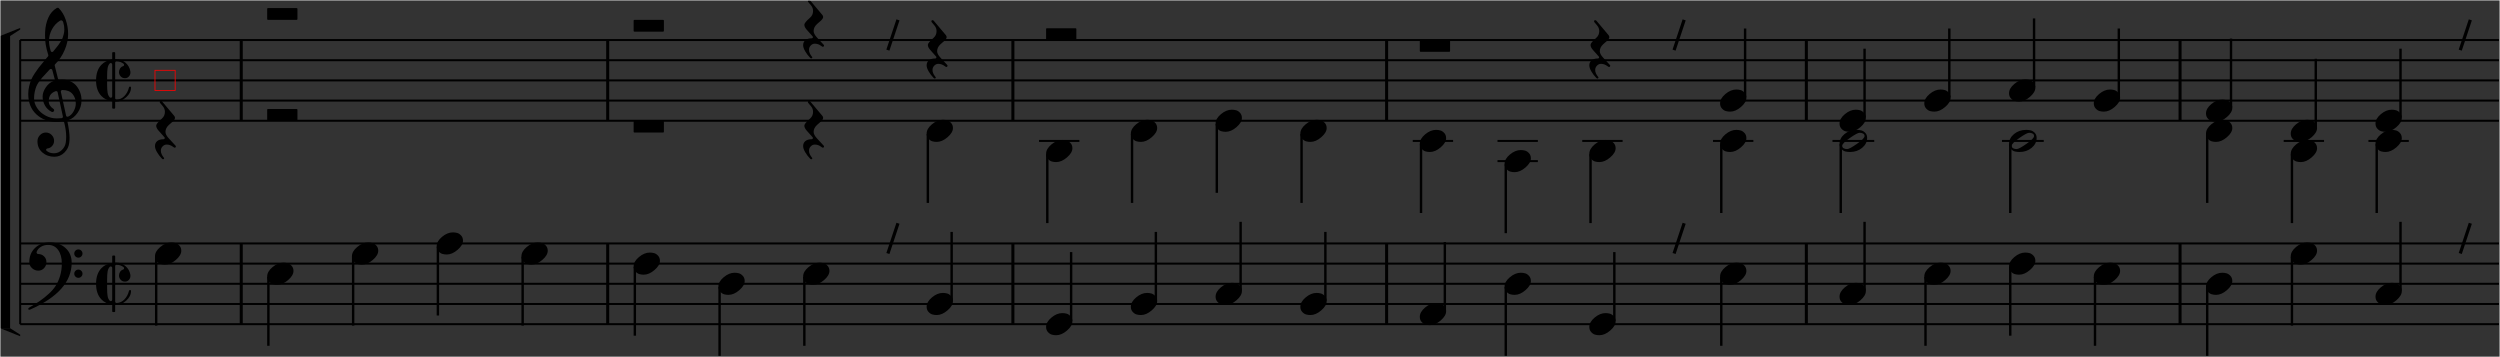 <svg xmlns="http://www.w3.org/2000/svg" xmlns:xlink="http://www.w3.org/1999/xlink" width="3097.25" height="442.386" viewBox="0 0 3097.25 442.386">
    <rect x="0" y="0" width="3097.25" height="442.386" fill="#333333" stroke="none"/>
    <line x1="25" y1="49.6" x2="25" y2="401.6" stroke="black" stroke-width="2.5"/>
    <rect x="0" y="44.6" width="12.5" height="362" fill="black"/>
    <path d="M 0 44.6 L 25 34.6 L 25 36.6 L 12.5 44.6 " fill="black"/>
    <path d="M 0 406.6 L 25 416.6 L 25 414.6 L 12.5 406.6 " fill="black"/>
    <line x1="25" y1="49.6" x2="3096" y2="49.6" stroke="black" stroke-width="2.5"/>
    <line x1="25" y1="74.6" x2="3096" y2="74.6" stroke="black" stroke-width="2.5"/>
    <line x1="25" y1="99.6" x2="3096" y2="99.6" stroke="black" stroke-width="2.5"/>
    <line x1="25" y1="124.6" x2="3096" y2="124.6" stroke="black" stroke-width="2.5"/>
    <line x1="25" y1="149.6" x2="3096" y2="149.6" stroke="black" stroke-width="2.5"/>
    <line x1="25" y1="301.6" x2="3096" y2="301.6" stroke="black" stroke-width="2.5"/>
    <line x1="25" y1="326.6" x2="3096" y2="326.6" stroke="black" stroke-width="2.5"/>
    <line x1="25" y1="351.6" x2="3096" y2="351.6" stroke="black" stroke-width="2.5"/>
    <line x1="25" y1="376.6" x2="3096" y2="376.6" stroke="black" stroke-width="2.5"/>
    <line x1="25" y1="401.6" x2="3096" y2="401.6" stroke="black" stroke-width="2.5"/>
    <path d="M 59.8 68.1 Q 57.5 60.8 56.6 55.1 Q 55.8 50.3 55.8 43.9 Q 55.8 41.7 55.9 39.5 Q 56.3 30 59.8 22.05 Q 63.3 14.1 70.3 9.9 Q 70.8 9.6 71.6 9.6 Q 72.3 9.6 72.8 10.1 Q 78.4 15.7 81.4 24.4 Q 84.4 33.1 84.4 42 Q 84.4 52.3 80 62.2 Q 75.8 72.1 68.2 79.7 Q 67.6 80.3 67.8 81.3 L 71.8 97.3 Q 72.1 98.9 73.8 98.7 Q 75.4 98.5 76.9 98.5 Q 82.7 98.5 87.4 100.8 Q 92.1 103.1 95 106.8 Q 97.9 110.5 99.45 114.95 Q 101 119.4 101 124.1 Q 101 132.7 96.2 139.65 Q 91.4 146.6 84.7 148.8 Q 83.3 149.3 83.6 150.9 Q 86.1 162.7 86.2 170.8 Q 86.2 173.9 85.8 176.9 Q 85 183.8 79.8 189 Q 74.6 194.2 67.4 194.2 Q 58.6 194.2 52.5 188.9 Q 46.4 183.6 46.4 175 Q 46.4 170.6 49.5 167.4 Q 52.6 164.2 56.8 164.2 Q 61.1 164.2 64.05 167.25 Q 67 170.3 67 174.5 Q 67 178.1 64.6 180.8 Q 62.2 183.6 58.8 183.9 Q 57.6 184 57.2 185.1 Q 56.8 186.2 58 187.1 Q 61.6 189.9 66.8 189.9 Q 72.5 189.9 76.65 185.8 Q 80.8 181.7 81.5 176.5 Q 82 172.9 82 169.3 Q 82 161.5 79.6 152 Q 79.2 150.3 77.4 150.5 Q 73.4 151 70 151 Q 55.2 151 45.1 141.7 Q 35 132.4 35 116.4 Q 35 111.5 36.15 106.75 Q 37.3 102 38.75 98.55 Q 40.2 95.1 43.25 90.55 Q 46.3 86 48.15 83.6 Q 50 81.2 54 76.45 Q 58 71.7 59.5 69.8 Q 60.1 69.1 59.8 68.1 Z M 75.4 113.8 L 81.9 143.3 Q 82.2 144.6 83.7 144.6 Q 84.1 144.6 84.4 144.5 Q 88.5 142.8 91.2 137.9 Q 93.9 133 93.9 128.2 Q 93.9 121.2 89.8 116.4 Q 85.6 111.5 77.2 111.5 Q 76.5 111.5 75.95 112.05 Q 75.4 112.6 75.4 113.3 Q 75.3 113.6 75.4 113.8 Z M 61.6 86 Q 60 87.8 56.85 91.15 Q 53.7 94.5 52.15 96.25 Q 50.6 98 48.35 101.2 Q 46.1 104.4 45 107.1 Q 43.9 109.8 43.05 113.7 Q 42.2 117.6 42.2 122 Q 42.2 128.1 45.95 133.8 Q 49.7 139.5 56.25 143.1 Q 62.8 146.7 70.3 146.7 Q 73 146.7 76.3 146.4 Q 77.1 146.3 77.6 145.65 Q 78.1 145 77.9 144.2 L 71.4 114.3 Q 71.1 112.9 69.5 112.9 Q 69.2 112.9 68.8 113 Q 64.2 114.7 62.3 117.8 Q 60.4 120.9 60.4 125.6 Q 60.4 131.1 66.4 135.1 Q 67.1 135.6 67.1 136.6 Q 67.1 137.4 66.45 138.1 Q 65.8 138.8 64.9 138.8 Q 64.4 138.8 64 138.6 Q 58.3 135.6 55.55 130.45 Q 52.8 125.3 52.8 119.6 Q 52.8 114.1 56.75 108.25 Q 60.7 102.4 66.6 100.2 Q 68.1 99.6 67.8 98.1 L 64.8 86.8 Q 64.6 85.7 63.4 85.5 Q 62.2 85.3 61.6 86 Z M 78.4 27.8 Q 77.6 25.2 75.7 25.2 Q 75.1 25.2 74.6 25.5 Q 68.2 29.3 64.45 36.2 Q 60.7 43.1 60.7 50.8 Q 60.7 55.8 62.8 63.1 Q 63.1 64.2 64.3 64.4 Q 65.3 64.5 66 63.7 Q 66.3 63.3 68.85 60.15 Q 71.4 57 72.2 55.95 Q 73 54.9 74.9 51.95 Q 76.8 49 77.55 47.05 Q 78.3 45.1 79 42.2 Q 79.7 39.3 79.7 36.4 Q 79.7 32.2 78.4 27.8 Z " fill="black"/>
    <path d="M 92 339.1 Q 92 337 93.5 335.5 Q 95 334 97.1 334 Q 99.2 334 100.7 335.5 Q 102.2 337 102.2 339.1 Q 102.2 341.2 100.7 342.7 Q 99.2 344.2 97.1 344.2 Q 95 344.2 93.5 342.7 Q 92 341.2 92 339.1 Z M 92 314.1 Q 92 312 93.5 310.5 Q 95 309 97.1 309 Q 99.2 309 100.7 310.5 Q 102.2 312 102.2 314.1 Q 102.2 316.2 100.7 317.7 Q 99.2 319.2 97.1 319.2 Q 95 319.2 93.5 317.7 Q 92 316.2 92 314.1 Z M 47.2 314.7 Q 51.7 314.7 54.6 317.6 Q 57.5 320.5 57.5 324.7 Q 57.5 329.1 54.6 332.2 Q 51.7 335.3 47.5 335.3 Q 43 335.3 39.65 332.2 Q 36.3 329.1 36.3 324.7 Q 36.3 313.9 43.5 307.1 Q 50.7 300.3 61.4 300.3 Q 73.5 300.3 81.15 307.25 Q 88.8 314.2 88.8 325.4 Q 88.8 360.8 37.4 383.5 Q 36.7 383.8 36.3 383.8 Q 35 383.8 35 382.5 Q 35 381.8 36.3 381 Q 44.3 376.3 49.55 372.7 Q 54.8 369.1 60.4 364 Q 66 358.9 69.2 353.75 Q 72.4 348.6 74.5 341.6 Q 76.6 334.6 76.6 326.4 Q 76.6 316 72.05 309.7 Q 67.5 303.4 59.6 303.4 Q 54.8 303.4 50.9 305.65 Q 47 307.9 45.5 311.8 Q 45.1 313.1 45.6 313.8 Q 46.3 314.7 47.2 314.7 Z " fill="black"/>
    <path d="M 144.6 123.4 Q 150.1 123.2 154.2 118.9 Q 158.3 114.6 159.8 108.3 Q 160.1 107.3 161 107.3 Q 162.3 107.3 162.3 108.5 Q 162.3 115.2 156.25 120.55 Q 150.2 125.9 144 125.9 Q 143.8 125.9 143.35 125.85 Q 142.9 125.8 142.7 125.8 L 142.7 133.6 Q 142.7 134.6 141.7 134.6 L 140 134.6 Q 139 134.6 139 133.6 L 139 125.5 Q 130.6 124.2 125.6 118.9 Q 119 112 119 99.6 Q 119 87.2 125.6 80.3 Q 130.6 75 139 73.7 L 139 65.6 Q 139 64.6 140 64.6 L 141.7 64.6 Q 142.7 64.6 142.7 65.6 L 142.7 73.4 L 144 73.4 Q 150.5 73.4 155.45 77.65 Q 160.4 81.9 161.5 88.4 Q 161.6 88.9 161.6 89.7 Q 161.6 92.7 159.65 94.8 Q 157.7 96.9 154.9 96.9 Q 151.5 96.9 149.45 94.55 Q 147.4 92.2 147.4 89.4 Q 147.4 87 148.75 84.85 Q 150.1 82.7 152.4 82 Q 153.6 81.7 153.7 80.7 Q 153.9 79.6 153 78.9 Q 149.2 76.1 144.5 75.9 Q 143.7 75.9 143.2 76.4 Q 142.7 76.9 142.7 77.7 L 142.7 121.6 Q 142.7 122.4 143.2 122.9 Q 143.7 123.4 144.6 123.4 Z M 139 119.3 L 139 79.9 Q 139 78.7 137.9 78.2 Q 136.7 77.7 135.9 78.7 Q 133.9 80.8 133.3 84.5 Q 132.7 88.2 132.7 94.5 L 132.7 99.6 L 132.7 104.7 Q 132.7 111 133.3 114.7 Q 133.9 118.4 135.9 120.5 Q 136.8 121.4 137.9 121 Q 139 120.5 139 119.3 Z " fill="black"/>
    <path d="M 144.6 375.4 Q 150.1 375.2 154.2 370.9 Q 158.3 366.6 159.8 360.3 Q 160.1 359.3 161 359.3 Q 162.3 359.3 162.3 360.5 Q 162.3 367.2 156.25 372.55 Q 150.2 377.9 144 377.9 Q 143.8 377.9 143.35 377.85 Q 142.9 377.8 142.7 377.8 L 142.7 385.6 Q 142.7 386.6 141.7 386.6 L 140 386.6 Q 139 386.6 139 385.6 L 139 377.5 Q 130.6 376.2 125.6 370.9 Q 119 364 119 351.6 Q 119 339.2 125.6 332.3 Q 130.6 327 139 325.7 L 139 317.6 Q 139 316.6 140 316.6 L 141.7 316.6 Q 142.7 316.6 142.7 317.6 L 142.7 325.4 L 144 325.4 Q 150.5 325.4 155.45 329.65 Q 160.4 333.9 161.5 340.4 Q 161.6 340.9 161.6 341.7 Q 161.6 344.7 159.65 346.8 Q 157.7 348.9 154.9 348.9 Q 151.5 348.9 149.45 346.55 Q 147.4 344.2 147.4 341.4 Q 147.4 339 148.75 336.85 Q 150.1 334.7 152.4 334 Q 153.6 333.7 153.7 332.7 Q 153.9 331.6 153 330.9 Q 149.2 328.1 144.5 327.9 Q 143.7 327.9 143.2 328.4 Q 142.7 328.9 142.7 329.7 L 142.7 373.6 Q 142.7 374.4 143.2 374.9 Q 143.7 375.4 144.6 375.4 Z M 139 371.3 L 139 331.9 Q 139 330.7 137.9 330.2 Q 136.7 329.7 135.9 330.7 Q 133.9 332.8 133.3 336.5 Q 132.7 340.2 132.7 346.5 L 132.7 351.6 L 132.7 356.7 Q 132.7 363 133.3 366.7 Q 133.9 370.4 135.9 372.5 Q 136.8 373.4 137.9 373 Q 139 372.5 139 371.3 Z " fill="black"/>
    <rect x="192" y="87.1" width="25" height="25" stroke="red" stroke-width="1" fill="none"/>
    <path d="M 202.5 172.5 Q 203.2 172.5 203.65 172.05 Q 204.1 171.6 204.1 171 Q 204.1 170.4 203.7 170 L 196.5 161.9 Q 193.5 158.5 193.5 155.6 Q 193.5 153.1 200.6 146.9 Q 204.3 143.6 204.3 138.6 Q 204.3 134.7 201.8 131.7 L 198.3 127.5 Q 197.9 127 197.9 126.5 Q 197.9 125 199.3 125 Q 200.2 125 200.8 125.7 L 215.8 143.5 Q 216.8 144.7 216.8 146 Q 216.8 147.1 216 148.3 Q 215.2 149.5 214.3 150.35 Q 213.4 151.2 211.65 152.65 Q 209.9 154.1 209.2 154.8 Q 205 158.7 205 163.4 Q 205 167 209.1 171.4 L 217.5 180.5 Q 217.9 180.9 217.9 181.5 Q 217.9 182.1 217.45 182.55 Q 217 183 216.5 183 Q 215.8 183 214.4 181.9 Q 210.7 179.1 206.5 179.1 Q 203.6 179.1 201.45 181.35 Q 199.3 183.6 199.3 186.5 Q 199.3 187.8 199.5 188.85 Q 199.7 189.9 200.25 191 Q 200.8 192.1 201 192.5 Q 201.2 192.9 202.1 194.15 Q 203 195.4 203.1 195.5 Q 203.4 195.9 203.3 196.4 Q 203.2 196.9 202.75 197.15 Q 202.3 197.4 201.8 197.3 Q 201.3 197.2 200.5 196.4 Q 197.1 192.9 194.55 188.55 Q 192 184.2 192 181 Q 192 177.1 194.75 174.8 Q 197.5 172.5 202.5 172.5 Z " fill="black"/>
    <path d="M 192 317.5 Q 192 311.5 198.6 305.95 Q 205.2 300.4 212.1 300.4 Q 214.9 300.4 217.45 301.1 Q 220 301.8 222.3 304.3 Q 224.6 306.8 224.6 310.7 Q 224.6 316.2 217.9 322 Q 211.2 327.8 204.5 327.8 Q 201.7 327.8 199.15 327.1 Q 196.6 326.4 194.3 323.9 Q 192 321.4 192 317.5 Z " fill="black"/>
    <rect x="297" y="49.6" width="3.75" height="100" fill="black"/>
    <rect x="297" y="301.6" width="3.75" height="100" fill="black"/>
    <path d="M 367.5 24.6 L 332 24.6 Q 331 24.6 331 23.6 L 331 11 Q 331 10 332 10 L 367.5 10 Q 368.5 10 368.5 11 L 368.5 23.6 Q 368.5 24.6 367.5 24.6 Z " fill="black"/>
    <path d="M 367.5 149.6 L 332 149.6 Q 331 149.6 331 148.6 L 331 136 Q 331 135 332 135 L 367.5 135 Q 368.5 135 368.5 136 L 368.5 148.6 Q 368.5 149.6 367.5 149.6 Z " fill="black"/>
    <path d="M 331 342.5 Q 331 336.5 337.6 330.95 Q 344.2 325.4 351.1 325.4 Q 353.9 325.4 356.45 326.1 Q 359 326.8 361.3 329.3 Q 363.6 331.8 363.6 335.7 Q 363.6 341.2 356.9 347 Q 350.2 352.8 343.5 352.8 Q 340.7 352.8 338.15 352.1 Q 335.6 351.4 333.3 348.9 Q 331 346.4 331 342.5 Z " fill="black"/>
    <path d="M 436 317.5 Q 436 311.5 442.6 305.95 Q 449.2 300.4 456.1 300.4 Q 458.9 300.4 461.45 301.1 Q 464 301.8 466.3 304.3 Q 468.6 306.8 468.6 310.7 Q 468.6 316.2 461.9 322 Q 455.2 327.8 448.5 327.8 Q 445.7 327.8 443.15 327.1 Q 440.6 326.4 438.3 323.9 Q 436 321.4 436 317.5 Z " fill="black"/>
    <path d="M 541 305 Q 541 299 547.6 293.45 Q 554.2 287.9 561.1 287.9 Q 563.9 287.9 566.45 288.6 Q 569 289.3 571.3 291.8 Q 573.6 294.3 573.6 298.2 Q 573.6 303.7 566.9 309.5 Q 560.2 315.3 553.5 315.3 Q 550.7 315.3 548.15 314.6 Q 545.6 313.9 543.3 311.4 Q 541 308.9 541 305 Z " fill="black"/>
    <path d="M 646 317.5 Q 646 311.5 652.6 305.95 Q 659.2 300.4 666.1 300.4 Q 668.9 300.4 671.45 301.1 Q 674 301.8 676.3 304.3 Q 678.6 306.8 678.6 310.7 Q 678.6 316.2 671.9 322 Q 665.2 327.8 658.5 327.8 Q 655.7 327.8 653.15 327.1 Q 650.6 326.4 648.3 323.9 Q 646 321.4 646 317.5 Z " fill="black"/>
    <rect x="751" y="49.6" width="3.75" height="100" fill="black"/>
    <rect x="751" y="301.6" width="3.75" height="100" fill="black"/>
    <path d="M 821.5 39.2 L 786 39.2 Q 785 39.2 785 38.2 L 785 25.6 Q 785 24.6 786 24.6 L 821.5 24.6 Q 822.5 24.6 822.5 25.6 L 822.5 38.2 Q 822.5 39.2 821.5 39.2 Z " fill="black"/>
    <path d="M 821.5 164.2 L 786 164.2 Q 785 164.2 785 163.2 L 785 150.6 Q 785 149.6 786 149.6 L 821.5 149.6 Q 822.5 149.6 822.5 150.6 L 822.5 163.2 Q 822.5 164.2 821.5 164.2 Z " fill="black"/>
    <path d="M 785 330 Q 785 324 791.6 318.45 Q 798.2 312.9 805.1 312.9 Q 807.9 312.9 810.45 313.6 Q 813 314.3 815.3 316.8 Q 817.6 319.3 817.6 323.2 Q 817.6 328.7 810.9 334.5 Q 804.2 340.3 797.5 340.3 Q 794.7 340.3 792.15 339.6 Q 789.6 338.9 787.3 336.4 Q 785 333.9 785 330 Z " fill="black"/>
    <path d="M 890 355 Q 890 349 896.6 343.45 Q 903.2 337.9 910.1 337.9 Q 912.9 337.9 915.45 338.6 Q 918 339.3 920.3 341.8 Q 922.6 344.3 922.6 348.2 Q 922.6 353.7 915.9 359.5 Q 909.2 365.3 902.5 365.3 Q 899.7 365.3 897.15 364.6 Q 894.6 363.9 892.3 361.4 Q 890 358.9 890 355 Z " fill="black"/>
    <path d="M 1005.5 47.5 Q 1006.2 47.5 1006.65 47.05 Q 1007.1 46.6 1007.1 46 Q 1007.1 45.4 1006.7 45 L 999.5 36.9 Q 996.5 33.5 996.5 30.6 Q 996.5 28.1 1003.6 21.9 Q 1007.3 18.6 1007.3 13.6 Q 1007.3 9.7 1004.8 6.7 L 1001.3 2.5 Q 1000.9 2 1000.9 1.5 Q 1000.9 0 1002.3 0 Q 1003.2 0 1003.8 0.7 L 1018.8 18.5 Q 1019.8 19.7 1019.8 21 Q 1019.8 22.1 1019 23.3 Q 1018.2 24.5 1017.3 25.35 Q 1016.4 26.2 1014.65 27.65 Q 1012.9 29.1 1012.2 29.8 Q 1008 33.7 1008 38.4 Q 1008 42 1012.1 46.4 L 1020.5 55.5 Q 1020.9 55.9 1020.9 56.5 Q 1020.9 57.1 1020.45 57.55 Q 1020 58 1019.5 58 Q 1018.8 58 1017.4 56.9 Q 1013.7 54.1 1009.5 54.1 Q 1006.6 54.1 1004.45 56.35 Q 1002.3 58.6 1002.3 61.5 Q 1002.3 62.8 1002.5 63.85 Q 1002.7 64.9 1003.25 66 Q 1003.8 67.1 1004 67.5 Q 1004.2 67.9 1005.1 69.15 Q 1006 70.4 1006.1 70.5 Q 1006.4 70.9 1006.3 71.4 Q 1006.2 71.9 1005.75 72.15 Q 1005.3 72.4 1004.8 72.3 Q 1004.3 72.2 1003.5 71.4 Q 1000.1 67.9 997.55 63.55 Q 995 59.2 995 56 Q 995 52.1 997.75 49.8 Q 1000.5 47.5 1005.5 47.5 Z " fill="black"/>
    <path d="M 1005.5 172.5 Q 1006.2 172.5 1006.65 172.05 Q 1007.1 171.6 1007.1 171 Q 1007.1 170.4 1006.7 170 L 999.5 161.9 Q 996.5 158.5 996.5 155.6 Q 996.5 153.1 1003.6 146.9 Q 1007.3 143.6 1007.3 138.6 Q 1007.3 134.7 1004.8 131.7 L 1001.3 127.5 Q 1000.9 127 1000.9 126.5 Q 1000.9 125 1002.3 125 Q 1003.2 125 1003.8 125.7 L 1018.8 143.5 Q 1019.8 144.7 1019.8 146 Q 1019.8 147.1 1019 148.3 Q 1018.2 149.5 1017.3 150.35 Q 1016.4 151.2 1014.65 152.65 Q 1012.9 154.1 1012.2 154.8 Q 1008 158.7 1008 163.4 Q 1008 167 1012.1 171.4 L 1020.5 180.5 Q 1020.9 180.9 1020.9 181.5 Q 1020.9 182.1 1020.45 182.55 Q 1020 183 1019.5 183 Q 1018.8 183 1017.4 181.9 Q 1013.7 179.1 1009.5 179.1 Q 1006.6 179.1 1004.45 181.35 Q 1002.3 183.6 1002.3 186.5 Q 1002.3 187.8 1002.5 188.85 Q 1002.7 189.9 1003.25 191 Q 1003.8 192.1 1004 192.5 Q 1004.2 192.9 1005.1 194.15 Q 1006 195.4 1006.1 195.5 Q 1006.4 195.9 1006.3 196.4 Q 1006.2 196.9 1005.75 197.15 Q 1005.3 197.4 1004.8 197.3 Q 1004.3 197.2 1003.5 196.4 Q 1000.1 192.9 997.55 188.55 Q 995 184.2 995 181 Q 995 177.1 997.75 174.8 Q 1000.5 172.5 1005.5 172.5 Z " fill="black"/>
    <path d="M 995 342.5 Q 995 336.5 1001.6 330.95 Q 1008.2 325.4 1015.1 325.4 Q 1017.9 325.4 1020.45 326.1 Q 1023 326.8 1025.3 329.3 Q 1027.6 331.8 1027.6 335.7 Q 1027.6 341.2 1020.9 347 Q 1014.2 352.8 1007.5 352.8 Q 1004.7 352.8 1002.15 352.1 Q 999.6 351.4 997.3 348.9 Q 995 346.4 995 342.5 Z " fill="black"/>
    <line x1="1100" y1="62.1" x2="1112.5" y2="24.6" stroke="black" stroke-width="4"/>
    <line x1="1100" y1="314.1" x2="1112.5" y2="276.6" stroke="black" stroke-width="4"/>
    <path d="M 1158.5 72.5 Q 1159.2 72.5 1159.65 72.05 Q 1160.1 71.6 1160.1 71 Q 1160.1 70.4 1159.7 70 L 1152.5 61.9 Q 1149.5 58.5 1149.5 55.6 Q 1149.5 53.1 1156.6 46.9 Q 1160.3 43.6 1160.3 38.6 Q 1160.3 34.7 1157.8 31.7 L 1154.3 27.5 Q 1153.9 27 1153.9 26.5 Q 1153.9 25 1155.3 25 Q 1156.2 25 1156.8 25.7 L 1171.8 43.5 Q 1172.8 44.7 1172.8 46 Q 1172.8 47.1 1172 48.3 Q 1171.2 49.5 1170.3 50.35 Q 1169.4 51.2 1167.65 52.65 Q 1165.9 54.1 1165.2 54.8 Q 1161 58.7 1161 63.4 Q 1161 67 1165.1 71.4 L 1173.5 80.5 Q 1173.9 80.9 1173.9 81.5 Q 1173.9 82.1 1173.45 82.55 Q 1173 83 1172.5 83 Q 1171.8 83 1170.4 81.9 Q 1166.7 79.1 1162.5 79.1 Q 1159.6 79.1 1157.45 81.35 Q 1155.3 83.6 1155.3 86.5 Q 1155.3 87.8 1155.5 88.85 Q 1155.7 89.9 1156.25 91 Q 1156.8 92.1 1157 92.5 Q 1157.2 92.9 1158.1 94.15 Q 1159 95.4 1159.1 95.5 Q 1159.4 95.9 1159.3 96.4 Q 1159.2 96.9 1158.75 97.15 Q 1158.3 97.4 1157.8 97.3 Q 1157.3 97.2 1156.5 96.4 Q 1153.1 92.9 1150.55 88.55 Q 1148 84.2 1148 81 Q 1148 77.1 1150.75 74.8 Q 1153.5 72.5 1158.5 72.5 Z " fill="black"/>
    <path d="M 1148 165.5 Q 1148 159.5 1154.6 153.95 Q 1161.2 148.4 1168.1 148.4 Q 1170.9 148.4 1173.45 149.1 Q 1176 149.8 1178.3 152.3 Q 1180.6 154.8 1180.6 158.7 Q 1180.6 164.2 1173.9 170 Q 1167.2 175.8 1160.5 175.8 Q 1157.7 175.8 1155.15 175.1 Q 1152.6 174.4 1150.3 171.9 Q 1148 169.4 1148 165.5 Z " fill="black"/>
    <path d="M 1148 380 Q 1148 374 1154.6 368.45 Q 1161.2 362.9 1168.1 362.9 Q 1170.9 362.9 1173.45 363.6 Q 1176 364.3 1178.3 366.8 Q 1180.6 369.3 1180.6 373.2 Q 1180.6 378.7 1173.9 384.5 Q 1167.2 390.3 1160.5 390.3 Q 1157.7 390.3 1155.15 389.6 Q 1152.6 388.9 1150.3 386.4 Q 1148 383.9 1148 380 Z " fill="black"/>
    <rect x="1253" y="49.6" width="3.75" height="100" fill="black"/>
    <rect x="1253" y="301.6" width="3.75" height="100" fill="black"/>
    <path d="M 1332.5 49.6 L 1297 49.6 Q 1296 49.6 1296 48.6 L 1296 36 Q 1296 35 1297 35 L 1332.5 35 Q 1333.5 35 1333.5 36 L 1333.5 48.6 Q 1333.5 49.6 1332.5 49.6 Z " fill="black"/>
    <path d="M 1296 190.5 Q 1296 184.5 1302.6 178.95 Q 1309.2 173.4 1316.1 173.4 Q 1318.9 173.4 1321.45 174.1 Q 1324 174.8 1326.3 177.3 Q 1328.6 179.8 1328.6 183.7 Q 1328.6 189.2 1321.9 195 Q 1315.2 200.8 1308.5 200.8 Q 1305.7 200.8 1303.15 200.1 Q 1300.6 199.4 1298.3 196.9 Q 1296 194.4 1296 190.5 Z " fill="black"/>
    <rect x="1287.25" y="173.35" width="50" height="2.5" fill="black"/>
    <path d="M 1296 405 Q 1296 399 1302.6 393.45 Q 1309.2 387.9 1316.1 387.9 Q 1318.9 387.9 1321.45 388.6 Q 1324 389.3 1326.3 391.8 Q 1328.6 394.3 1328.6 398.2 Q 1328.6 403.7 1321.9 409.5 Q 1315.2 415.3 1308.5 415.3 Q 1305.7 415.3 1303.15 414.6 Q 1300.6 413.9 1298.3 411.4 Q 1296 408.9 1296 405 Z " fill="black"/>
    <path d="M 1401 165.5 Q 1401 159.5 1407.6 153.95 Q 1414.2 148.4 1421.1 148.4 Q 1423.9 148.4 1426.45 149.1 Q 1429 149.8 1431.3 152.3 Q 1433.6 154.8 1433.6 158.7 Q 1433.6 164.2 1426.9 170 Q 1420.2 175.8 1413.5 175.8 Q 1410.7 175.8 1408.15 175.1 Q 1405.6 174.4 1403.3 171.9 Q 1401 169.4 1401 165.5 Z " fill="black"/>
    <path d="M 1401 380 Q 1401 374 1407.6 368.45 Q 1414.2 362.9 1421.1 362.9 Q 1423.9 362.9 1426.45 363.6 Q 1429 364.3 1431.3 366.8 Q 1433.6 369.3 1433.6 373.2 Q 1433.6 378.7 1426.9 384.5 Q 1420.2 390.3 1413.5 390.3 Q 1410.7 390.3 1408.15 389.6 Q 1405.6 388.9 1403.3 386.4 Q 1401 383.9 1401 380 Z " fill="black"/>
    <path d="M 1506 153 Q 1506 147 1512.6 141.45 Q 1519.2 135.9 1526.1 135.9 Q 1528.9 135.9 1531.45 136.6 Q 1534 137.3 1536.3 139.8 Q 1538.6 142.3 1538.6 146.2 Q 1538.6 151.7 1531.9 157.5 Q 1525.2 163.3 1518.5 163.3 Q 1515.7 163.3 1513.15 162.6 Q 1510.6 161.9 1508.3 159.4 Q 1506 156.9 1506 153 Z " fill="black"/>
    <path d="M 1506 367.5 Q 1506 361.5 1512.6 355.95 Q 1519.2 350.4 1526.1 350.4 Q 1528.9 350.4 1531.45 351.1 Q 1534 351.8 1536.3 354.3 Q 1538.6 356.8 1538.6 360.7 Q 1538.6 366.2 1531.9 372 Q 1525.2 377.8 1518.5 377.8 Q 1515.7 377.8 1513.15 377.1 Q 1510.6 376.4 1508.3 373.9 Q 1506 371.4 1506 367.5 Z " fill="black"/>
    <path d="M 1611 165.5 Q 1611 159.5 1617.6 153.95 Q 1624.2 148.4 1631.1 148.4 Q 1633.9 148.4 1636.45 149.1 Q 1639 149.8 1641.3 152.3 Q 1643.6 154.8 1643.6 158.7 Q 1643.6 164.2 1636.9 170 Q 1630.2 175.8 1623.5 175.8 Q 1620.7 175.8 1618.15 175.1 Q 1615.6 174.4 1613.3 171.9 Q 1611 169.4 1611 165.5 Z " fill="black"/>
    <path d="M 1611 380 Q 1611 374 1617.6 368.45 Q 1624.2 362.9 1631.1 362.9 Q 1633.9 362.9 1636.45 363.6 Q 1639 364.3 1641.3 366.8 Q 1643.6 369.3 1643.6 373.2 Q 1643.6 378.7 1636.9 384.5 Q 1630.2 390.3 1623.5 390.3 Q 1620.7 390.3 1618.15 389.6 Q 1615.6 388.9 1613.3 386.4 Q 1611 383.9 1611 380 Z " fill="black"/>
    <rect x="1716" y="49.6" width="3.75" height="100" fill="black"/>
    <rect x="1716" y="301.6" width="3.75" height="100" fill="black"/>
    <path d="M 1795.5 64.2 L 1760 64.2 Q 1759 64.2 1759 63.2 L 1759 50.6 Q 1759 49.6 1760 49.6 L 1795.5 49.6 Q 1796.5 49.6 1796.5 50.6 L 1796.5 63.2 Q 1796.5 64.2 1795.5 64.2 Z " fill="black"/>
    <path d="M 1759 178 Q 1759 172 1765.6 166.45 Q 1772.2 160.9 1779.1 160.9 Q 1781.9 160.9 1784.45 161.6 Q 1787 162.3 1789.3 164.8 Q 1791.6 167.3 1791.6 171.2 Q 1791.6 176.7 1784.9 182.5 Q 1778.2 188.3 1771.5 188.3 Q 1768.7 188.3 1766.15 187.6 Q 1763.6 186.9 1761.3 184.4 Q 1759 181.9 1759 178 Z " fill="black"/>
    <rect x="1750.25" y="173.35" width="50" height="2.5" fill="black"/>
    <path d="M 1759 392.5 Q 1759 386.5 1765.6 380.95 Q 1772.2 375.4 1779.1 375.4 Q 1781.9 375.4 1784.45 376.1 Q 1787 376.8 1789.3 379.3 Q 1791.6 381.8 1791.6 385.7 Q 1791.6 391.2 1784.9 397 Q 1778.2 402.8 1771.5 402.8 Q 1768.7 402.8 1766.15 402.1 Q 1763.6 401.4 1761.3 398.9 Q 1759 396.4 1759 392.5 Z " fill="black"/>
    <path d="M 1864 203 Q 1864 197 1870.6 191.45 Q 1877.2 185.9 1884.1 185.9 Q 1886.9 185.9 1889.45 186.6 Q 1892 187.3 1894.3 189.8 Q 1896.6 192.3 1896.6 196.2 Q 1896.6 201.7 1889.9 207.5 Q 1883.2 213.3 1876.5 213.3 Q 1873.7 213.3 1871.15 212.6 Q 1868.6 211.9 1866.3 209.4 Q 1864 206.9 1864 203 Z " fill="black"/>
    <rect x="1855.25" y="198.35" width="50" height="2.5" fill="black"/>
    <rect x="1855.25" y="173.35" width="50" height="2.5" fill="black"/>
    <path d="M 1864 355 Q 1864 349 1870.6 343.45 Q 1877.2 337.9 1884.1 337.9 Q 1886.9 337.9 1889.45 338.6 Q 1892 339.3 1894.3 341.8 Q 1896.6 344.3 1896.6 348.2 Q 1896.6 353.7 1889.9 359.5 Q 1883.2 365.3 1876.5 365.3 Q 1873.7 365.3 1871.15 364.6 Q 1868.6 363.9 1866.3 361.4 Q 1864 358.9 1864 355 Z " fill="black"/>
    <path d="M 1979.5 72.5 Q 1980.2 72.5 1980.65 72.05 Q 1981.1 71.6 1981.1 71 Q 1981.1 70.4 1980.7 70 L 1973.5 61.9 Q 1970.5 58.5 1970.5 55.6 Q 1970.5 53.1 1977.6 46.9 Q 1981.3 43.6 1981.3 38.6 Q 1981.3 34.7 1978.8 31.7 L 1975.3 27.5 Q 1974.9 27 1974.9 26.5 Q 1974.9 25 1976.3 25 Q 1977.2 25 1977.8 25.7 L 1992.8 43.5 Q 1993.8 44.7 1993.8 46 Q 1993.8 47.1 1993 48.3 Q 1992.2 49.5 1991.3 50.35 Q 1990.4 51.2 1988.65 52.65 Q 1986.9 54.1 1986.2 54.8 Q 1982 58.7 1982 63.4 Q 1982 67 1986.1 71.4 L 1994.5 80.5 Q 1994.9 80.9 1994.9 81.5 Q 1994.9 82.1 1994.45 82.55 Q 1994 83 1993.5 83 Q 1992.8 83 1991.4 81.9 Q 1987.7 79.1 1983.5 79.1 Q 1980.6 79.1 1978.45 81.35 Q 1976.3 83.6 1976.3 86.5 Q 1976.3 87.8 1976.5 88.85 Q 1976.7 89.9 1977.25 91 Q 1977.8 92.1 1978 92.5 Q 1978.2 92.9 1979.1 94.15 Q 1980 95.4 1980.1 95.5 Q 1980.4 95.9 1980.3 96.4 Q 1980.2 96.9 1979.75 97.15 Q 1979.3 97.4 1978.8 97.3 Q 1978.3 97.2 1977.5 96.4 Q 1974.1 92.9 1971.55 88.55 Q 1969 84.2 1969 81 Q 1969 77.1 1971.75 74.8 Q 1974.5 72.5 1979.5 72.5 Z " fill="black"/>
    <path d="M 1969 190.5 Q 1969 184.5 1975.6 178.95 Q 1982.2 173.4 1989.1 173.4 Q 1991.9 173.4 1994.45 174.1 Q 1997 174.8 1999.3 177.3 Q 2001.6 179.8 2001.6 183.7 Q 2001.6 189.2 1994.9 195 Q 1988.2 200.8 1981.5 200.8 Q 1978.7 200.8 1976.15 200.1 Q 1973.6 199.4 1971.3 196.9 Q 1969 194.4 1969 190.5 Z " fill="black"/>
    <rect x="1960.25" y="173.35" width="50" height="2.5" fill="black"/>
    <path d="M 1969 405 Q 1969 399 1975.6 393.45 Q 1982.2 387.9 1989.1 387.9 Q 1991.9 387.9 1994.45 388.6 Q 1997 389.3 1999.3 391.8 Q 2001.6 394.3 2001.6 398.2 Q 2001.6 403.7 1994.9 409.5 Q 1988.2 415.3 1981.5 415.3 Q 1978.7 415.3 1976.15 414.6 Q 1973.6 413.9 1971.3 411.4 Q 1969 408.9 1969 405 Z " fill="black"/>
    <line x1="2074" y1="62.1" x2="2086.5" y2="24.6" stroke="black" stroke-width="4"/>
    <line x1="2074" y1="314.1" x2="2086.5" y2="276.6" stroke="black" stroke-width="4"/>
    <path d="M 2131 128 Q 2131 122 2137.6 116.45 Q 2144.2 110.9 2151.1 110.9 Q 2153.9 110.9 2156.45 111.6 Q 2159 112.3 2161.3 114.8 Q 2163.6 117.3 2163.6 121.2 Q 2163.6 126.7 2156.9 132.5 Q 2150.2 138.3 2143.5 138.3 Q 2140.7 138.3 2138.15 137.6 Q 2135.6 136.9 2133.3 134.4 Q 2131 131.9 2131 128 Z " fill="black"/>
    <path d="M 2131 178 Q 2131 172 2137.6 166.45 Q 2144.2 160.9 2151.1 160.9 Q 2153.9 160.9 2156.45 161.6 Q 2159 162.3 2161.3 164.8 Q 2163.6 167.3 2163.6 171.2 Q 2163.6 176.7 2156.9 182.5 Q 2150.2 188.3 2143.5 188.3 Q 2140.7 188.3 2138.15 187.6 Q 2135.6 186.9 2133.3 184.4 Q 2131 181.9 2131 178 Z " fill="black"/>
    <rect x="2122.25" y="173.35" width="50" height="2.5" fill="black"/>
    <path d="M 2131 342.5 Q 2131 336.5 2137.6 330.95 Q 2144.2 325.4 2151.1 325.4 Q 2153.9 325.4 2156.45 326.1 Q 2159 326.8 2161.3 329.3 Q 2163.6 331.8 2163.6 335.7 Q 2163.6 341.2 2156.9 347 Q 2150.2 352.8 2143.5 352.8 Q 2140.7 352.8 2138.15 352.1 Q 2135.6 351.4 2133.3 348.9 Q 2131 346.4 2131 342.5 Z " fill="black"/>
    <rect x="2236" y="49.6" width="3.75" height="100" fill="black"/>
    <rect x="2236" y="301.6" width="3.75" height="100" fill="black"/>
    <path d="M 2279 153 Q 2279 147 2285.6 141.45 Q 2292.2 135.9 2299.1 135.9 Q 2301.9 135.9 2304.45 136.6 Q 2307 137.3 2309.3 139.8 Q 2311.6 142.3 2311.6 146.2 Q 2311.6 151.7 2304.9 157.5 Q 2298.2 163.3 2291.5 163.3 Q 2288.7 163.3 2286.15 162.6 Q 2283.6 161.9 2281.3 159.4 Q 2279 156.9 2279 153 Z " fill="black"/>
    <path d="M 2303.9 164.5 Q 2301 164.5 2291.65 171.05 Q 2282.3 177.6 2282.3 180.6 Q 2282.3 182.7 2284.1 183.7 Q 2285.9 184.7 2288.4 184.7 Q 2291.3 184.7 2300.65 178.15 Q 2310 171.6 2310 168.6 Q 2310 166.5 2308.2 165.5 Q 2306.4 164.5 2303.9 164.5 Z M 2279 178.4 Q 2279 171.2 2285.2 166.05 Q 2291.4 160.9 2300.2 160.9 Q 2303.2 160.9 2305.8 161.5 Q 2308.4 162.1 2310.8 164.5 Q 2313.2 166.9 2313.2 170.8 Q 2313.2 178 2307 183.15 Q 2300.8 188.3 2292 188.3 Q 2289 188.3 2286.4 187.7 Q 2283.8 187.1 2281.4 184.7 Q 2279 182.3 2279 178.4 Z " fill="black"/>
    <rect x="2270.25" y="173.35" width="51.75" height="2.5" fill="black"/>
    <path d="M 2279 367.5 Q 2279 361.5 2285.6 355.95 Q 2292.2 350.4 2299.1 350.4 Q 2301.9 350.4 2304.45 351.1 Q 2307 351.8 2309.3 354.3 Q 2311.6 356.8 2311.6 360.7 Q 2311.6 366.2 2304.9 372 Q 2298.2 377.8 2291.5 377.8 Q 2288.7 377.8 2286.15 377.1 Q 2283.6 376.4 2281.3 373.9 Q 2279 371.4 2279 367.5 Z " fill="black"/>
    <path d="M 2384 128 Q 2384 122 2390.6 116.45 Q 2397.2 110.9 2404.1 110.9 Q 2406.9 110.9 2409.45 111.6 Q 2412 112.3 2414.3 114.8 Q 2416.6 117.3 2416.6 121.2 Q 2416.6 126.7 2409.9 132.5 Q 2403.2 138.3 2396.5 138.3 Q 2393.7 138.3 2391.15 137.6 Q 2388.6 136.9 2386.3 134.4 Q 2384 131.9 2384 128 Z " fill="black"/>
    <path d="M 2384 342.5 Q 2384 336.5 2390.6 330.95 Q 2397.2 325.4 2404.1 325.4 Q 2406.9 325.4 2409.45 326.1 Q 2412 326.8 2414.3 329.3 Q 2416.6 331.8 2416.6 335.7 Q 2416.6 341.2 2409.9 347 Q 2403.2 352.8 2396.5 352.8 Q 2393.7 352.8 2391.15 352.1 Q 2388.6 351.4 2386.3 348.9 Q 2384 346.4 2384 342.5 Z " fill="black"/>
    <path d="M 2489 115.5 Q 2489 109.5 2495.6 103.95 Q 2502.2 98.4 2509.1 98.4 Q 2511.9 98.4 2514.45 99.1 Q 2517 99.8 2519.3 102.3 Q 2521.6 104.8 2521.6 108.7 Q 2521.6 114.2 2514.9 120 Q 2508.2 125.8 2501.5 125.8 Q 2498.7 125.8 2496.15 125.1 Q 2493.6 124.4 2491.3 121.9 Q 2489 119.4 2489 115.5 Z " fill="black"/>
    <path d="M 2513.9 164.5 Q 2511 164.5 2501.65 171.05 Q 2492.3 177.6 2492.3 180.6 Q 2492.3 182.7 2494.1 183.7 Q 2495.9 184.7 2498.4 184.7 Q 2501.3 184.7 2510.65 178.15 Q 2520 171.6 2520 168.6 Q 2520 166.5 2518.2 165.5 Q 2516.4 164.5 2513.9 164.5 Z M 2489 178.4 Q 2489 171.2 2495.2 166.05 Q 2501.4 160.9 2510.2 160.9 Q 2513.2 160.9 2515.8 161.5 Q 2518.4 162.1 2520.8 164.5 Q 2523.2 166.9 2523.2 170.8 Q 2523.2 178 2517 183.15 Q 2510.8 188.3 2502 188.3 Q 2499 188.3 2496.4 187.7 Q 2493.8 187.1 2491.4 184.7 Q 2489 182.3 2489 178.4 Z " fill="black"/>
    <rect x="2480.25" y="173.35" width="51.75" height="2.5" fill="black"/>
    <path d="M 2489 330 Q 2489 324 2495.6 318.45 Q 2502.2 312.9 2509.1 312.9 Q 2511.9 312.9 2514.45 313.6 Q 2517 314.3 2519.3 316.8 Q 2521.6 319.3 2521.6 323.2 Q 2521.6 328.7 2514.9 334.5 Q 2508.2 340.3 2501.5 340.3 Q 2498.7 340.3 2496.15 339.6 Q 2493.6 338.9 2491.3 336.4 Q 2489 333.9 2489 330 Z " fill="black"/>
    <path d="M 2594 128 Q 2594 122 2600.6 116.45 Q 2607.2 110.9 2614.1 110.9 Q 2616.9 110.9 2619.45 111.6 Q 2622 112.3 2624.3 114.8 Q 2626.6 117.3 2626.6 121.2 Q 2626.6 126.7 2619.9 132.5 Q 2613.2 138.3 2606.5 138.3 Q 2603.7 138.3 2601.15 137.6 Q 2598.6 136.9 2596.3 134.4 Q 2594 131.9 2594 128 Z " fill="black"/>
    <path d="M 2594 342.5 Q 2594 336.5 2600.6 330.95 Q 2607.2 325.4 2614.1 325.4 Q 2616.9 325.4 2619.45 326.1 Q 2622 326.8 2624.3 329.3 Q 2626.6 331.8 2626.6 335.7 Q 2626.6 341.2 2619.9 347 Q 2613.2 352.8 2606.5 352.8 Q 2603.7 352.8 2601.15 352.1 Q 2598.6 351.4 2596.3 348.9 Q 2594 346.4 2594 342.5 Z " fill="black"/>
    <rect x="2699" y="49.6" width="3.75" height="100" fill="black"/>
    <rect x="2699" y="301.6" width="3.75" height="100" fill="black"/>
    <path d="M 2733 140.5 Q 2733 134.5 2739.6 128.95 Q 2746.2 123.4 2753.1 123.4 Q 2755.9 123.4 2758.45 124.1 Q 2761 124.8 2763.3 127.3 Q 2765.6 129.8 2765.6 133.7 Q 2765.6 139.2 2758.9 145 Q 2752.2 150.8 2745.5 150.8 Q 2742.7 150.8 2740.15 150.1 Q 2737.6 149.4 2735.3 146.9 Q 2733 144.4 2733 140.5 Z " fill="black"/>
    <path d="M 2733 165.5 Q 2733 159.5 2739.6 153.95 Q 2746.2 148.4 2753.1 148.4 Q 2755.9 148.4 2758.45 149.1 Q 2761 149.8 2763.3 152.3 Q 2765.6 154.8 2765.6 158.7 Q 2765.6 164.2 2758.9 170 Q 2752.2 175.8 2745.5 175.8 Q 2742.7 175.8 2740.15 175.1 Q 2737.6 174.4 2735.3 171.9 Q 2733 169.4 2733 165.5 Z " fill="black"/>
    <path d="M 2733 355 Q 2733 349 2739.6 343.45 Q 2746.2 337.9 2753.1 337.9 Q 2755.9 337.9 2758.45 338.6 Q 2761 339.3 2763.3 341.8 Q 2765.6 344.3 2765.6 348.2 Q 2765.6 353.7 2758.9 359.5 Q 2752.2 365.3 2745.5 365.3 Q 2742.7 365.3 2740.15 364.6 Q 2737.6 363.9 2735.3 361.4 Q 2733 358.9 2733 355 Z " fill="black"/>
    <path d="M 2838 165.5 Q 2838 159.5 2844.6 153.95 Q 2851.2 148.4 2858.1 148.4 Q 2860.9 148.4 2863.45 149.1 Q 2866 149.8 2868.3 152.3 Q 2870.6 154.8 2870.6 158.7 Q 2870.6 164.2 2863.9 170 Q 2857.2 175.8 2850.5 175.8 Q 2847.7 175.8 2845.15 175.1 Q 2842.6 174.4 2840.3 171.9 Q 2838 169.4 2838 165.5 Z " fill="black"/>
    <path d="M 2838 190.5 Q 2838 184.5 2844.6 178.95 Q 2851.2 173.4 2858.1 173.4 Q 2860.9 173.4 2863.45 174.1 Q 2866 174.8 2868.3 177.3 Q 2870.6 179.8 2870.6 183.7 Q 2870.6 189.2 2863.9 195 Q 2857.2 200.8 2850.5 200.8 Q 2847.7 200.8 2845.15 200.1 Q 2842.6 199.4 2840.3 196.9 Q 2838 194.4 2838 190.5 Z " fill="black"/>
    <rect x="2829.25" y="173.35" width="50" height="2.5" fill="black"/>
    <path d="M 2838 317.5 Q 2838 311.5 2844.6 305.95 Q 2851.2 300.4 2858.1 300.4 Q 2860.9 300.4 2863.45 301.1 Q 2866 301.8 2868.3 304.3 Q 2870.6 306.8 2870.6 310.7 Q 2870.6 316.2 2863.9 322 Q 2857.2 327.8 2850.5 327.8 Q 2847.7 327.8 2845.15 327.1 Q 2842.6 326.4 2840.3 323.9 Q 2838 321.4 2838 317.5 Z " fill="black"/>
    <path d="M 2943 153 Q 2943 147 2949.6 141.45 Q 2956.2 135.9 2963.1 135.9 Q 2965.9 135.9 2968.45 136.6 Q 2971 137.3 2973.3 139.8 Q 2975.6 142.3 2975.6 146.2 Q 2975.6 151.7 2968.9 157.5 Q 2962.2 163.3 2955.5 163.3 Q 2952.7 163.3 2950.15 162.6 Q 2947.6 161.9 2945.3 159.4 Q 2943 156.9 2943 153 Z " fill="black"/>
    <path d="M 2943 178 Q 2943 172 2949.6 166.45 Q 2956.2 160.9 2963.1 160.9 Q 2965.9 160.9 2968.45 161.6 Q 2971 162.3 2973.3 164.8 Q 2975.6 167.3 2975.6 171.2 Q 2975.6 176.7 2968.9 182.5 Q 2962.2 188.3 2955.5 188.3 Q 2952.7 188.3 2950.15 187.6 Q 2947.6 186.9 2945.3 184.4 Q 2943 181.9 2943 178 Z " fill="black"/>
    <rect x="2934.25" y="173.35" width="50" height="2.5" fill="black"/>
    <path d="M 2943 367.5 Q 2943 361.5 2949.6 355.95 Q 2956.2 350.4 2963.1 350.4 Q 2965.9 350.4 2968.45 351.1 Q 2971 351.8 2973.3 354.3 Q 2975.6 356.8 2975.6 360.7 Q 2975.6 366.2 2968.9 372 Q 2962.2 377.8 2955.5 377.8 Q 2952.7 377.8 2950.15 377.1 Q 2947.6 376.4 2945.3 373.9 Q 2943 371.4 2943 367.5 Z " fill="black"/>
    <line x1="3048" y1="62.1" x2="3060.5" y2="24.6" stroke="black" stroke-width="4"/>
    <line x1="3048" y1="314.1" x2="3060.5" y2="276.6" stroke="black" stroke-width="4"/>
    <line x1="1149.5" y1="166.1" x2="1149.5" y2="251.386" stroke="black" stroke-width="3"/>
    <line x1="1297.5" y1="191.1" x2="1297.5" y2="276.386" stroke="black" stroke-width="3"/>
    <line x1="1402.5" y1="166.1" x2="1402.5" y2="251.386" stroke="black" stroke-width="3"/>
    <line x1="1507.5" y1="153.6" x2="1507.5" y2="238.886" stroke="black" stroke-width="3"/>
    <line x1="1612.5" y1="166.1" x2="1612.5" y2="251.386" stroke="black" stroke-width="3"/>
    <line x1="1760.5" y1="178.6" x2="1760.5" y2="263.886" stroke="black" stroke-width="3"/>
    <line x1="1865.5" y1="203.6" x2="1865.5" y2="288.886" stroke="black" stroke-width="3"/>
    <line x1="1970.5" y1="191.1" x2="1970.5" y2="276.386" stroke="black" stroke-width="3"/>
    <line x1="2162" y1="35.314" x2="2162" y2="120.6" stroke="black" stroke-width="3"/>
    <line x1="2132.5" y1="178.6" x2="2132.5" y2="263.886" stroke="black" stroke-width="3"/>
    <line x1="2310" y1="60.314" x2="2310" y2="145.6" stroke="black" stroke-width="3"/>
    <line x1="2280.5" y1="178.6" x2="2280.5" y2="263.886" stroke="black" stroke-width="3"/>
    <line x1="2415" y1="35.314" x2="2415" y2="120.6" stroke="black" stroke-width="3"/>
    <line x1="2520" y1="22.814" x2="2520" y2="108.1" stroke="black" stroke-width="3"/>
    <line x1="2490.5" y1="178.6" x2="2490.5" y2="263.886" stroke="black" stroke-width="3"/>
    <line x1="2625" y1="35.314" x2="2625" y2="120.6" stroke="black" stroke-width="3"/>
    <line x1="2764" y1="47.814" x2="2764" y2="133.1" stroke="black" stroke-width="3"/>
    <line x1="2734.5" y1="166.1" x2="2734.5" y2="251.386" stroke="black" stroke-width="3"/>
    <line x1="2869" y1="72.814" x2="2869" y2="158.1" stroke="black" stroke-width="3"/>
    <line x1="2839.5" y1="191.1" x2="2839.5" y2="276.386" stroke="black" stroke-width="3"/>
    <line x1="2974" y1="60.314" x2="2974" y2="145.6" stroke="black" stroke-width="3"/>
    <line x1="2944.5" y1="178.6" x2="2944.5" y2="263.886" stroke="black" stroke-width="3"/>
    <line x1="193.5" y1="318.1" x2="193.5" y2="403.386" stroke="black" stroke-width="3"/>
    <line x1="332.5" y1="343.1" x2="332.5" y2="428.386" stroke="black" stroke-width="3"/>
    <line x1="437.5" y1="318.1" x2="437.5" y2="403.386" stroke="black" stroke-width="3"/>
    <line x1="542.5" y1="305.6" x2="542.5" y2="390.886" stroke="black" stroke-width="3"/>
    <line x1="647.5" y1="318.1" x2="647.5" y2="403.386" stroke="black" stroke-width="3"/>
    <line x1="786.5" y1="330.6" x2="786.5" y2="415.886" stroke="black" stroke-width="3"/>
    <line x1="891.5" y1="355.6" x2="891.5" y2="440.886" stroke="black" stroke-width="3"/>
    <line x1="996.5" y1="343.1" x2="996.5" y2="428.386" stroke="black" stroke-width="3"/>
    <line x1="1179" y1="287.314" x2="1179" y2="372.6" stroke="black" stroke-width="3"/>
    <line x1="1327" y1="312.314" x2="1327" y2="397.6" stroke="black" stroke-width="3"/>
    <line x1="1432" y1="287.314" x2="1432" y2="372.6" stroke="black" stroke-width="3"/>
    <line x1="1537" y1="274.814" x2="1537" y2="360.1" stroke="black" stroke-width="3"/>
    <line x1="1642" y1="287.314" x2="1642" y2="372.6" stroke="black" stroke-width="3"/>
    <line x1="1790" y1="299.814" x2="1790" y2="385.1" stroke="black" stroke-width="3"/>
    <line x1="1865.5" y1="355.6" x2="1865.5" y2="440.886" stroke="black" stroke-width="3"/>
    <line x1="2000" y1="312.314" x2="2000" y2="397.6" stroke="black" stroke-width="3"/>
    <line x1="2132.5" y1="343.1" x2="2132.5" y2="428.386" stroke="black" stroke-width="3"/>
    <line x1="2310" y1="274.814" x2="2310" y2="360.1" stroke="black" stroke-width="3"/>
    <line x1="2385.5" y1="343.1" x2="2385.5" y2="428.386" stroke="black" stroke-width="3"/>
    <line x1="2490.5" y1="330.6" x2="2490.5" y2="415.886" stroke="black" stroke-width="3"/>
    <line x1="2595.5" y1="343.1" x2="2595.5" y2="428.386" stroke="black" stroke-width="3"/>
    <line x1="2734.5" y1="355.6" x2="2734.5" y2="440.886" stroke="black" stroke-width="3"/>
    <line x1="2839.5" y1="318.1" x2="2839.5" y2="403.386" stroke="black" stroke-width="3"/>
    <line x1="2974" y1="274.814" x2="2974" y2="360.1" stroke="black" stroke-width="3"/>
    <rect x="0" y="0" width="3097.25" height="442.386" stroke="white" stroke-width="1" fill="none"/>
</svg>
